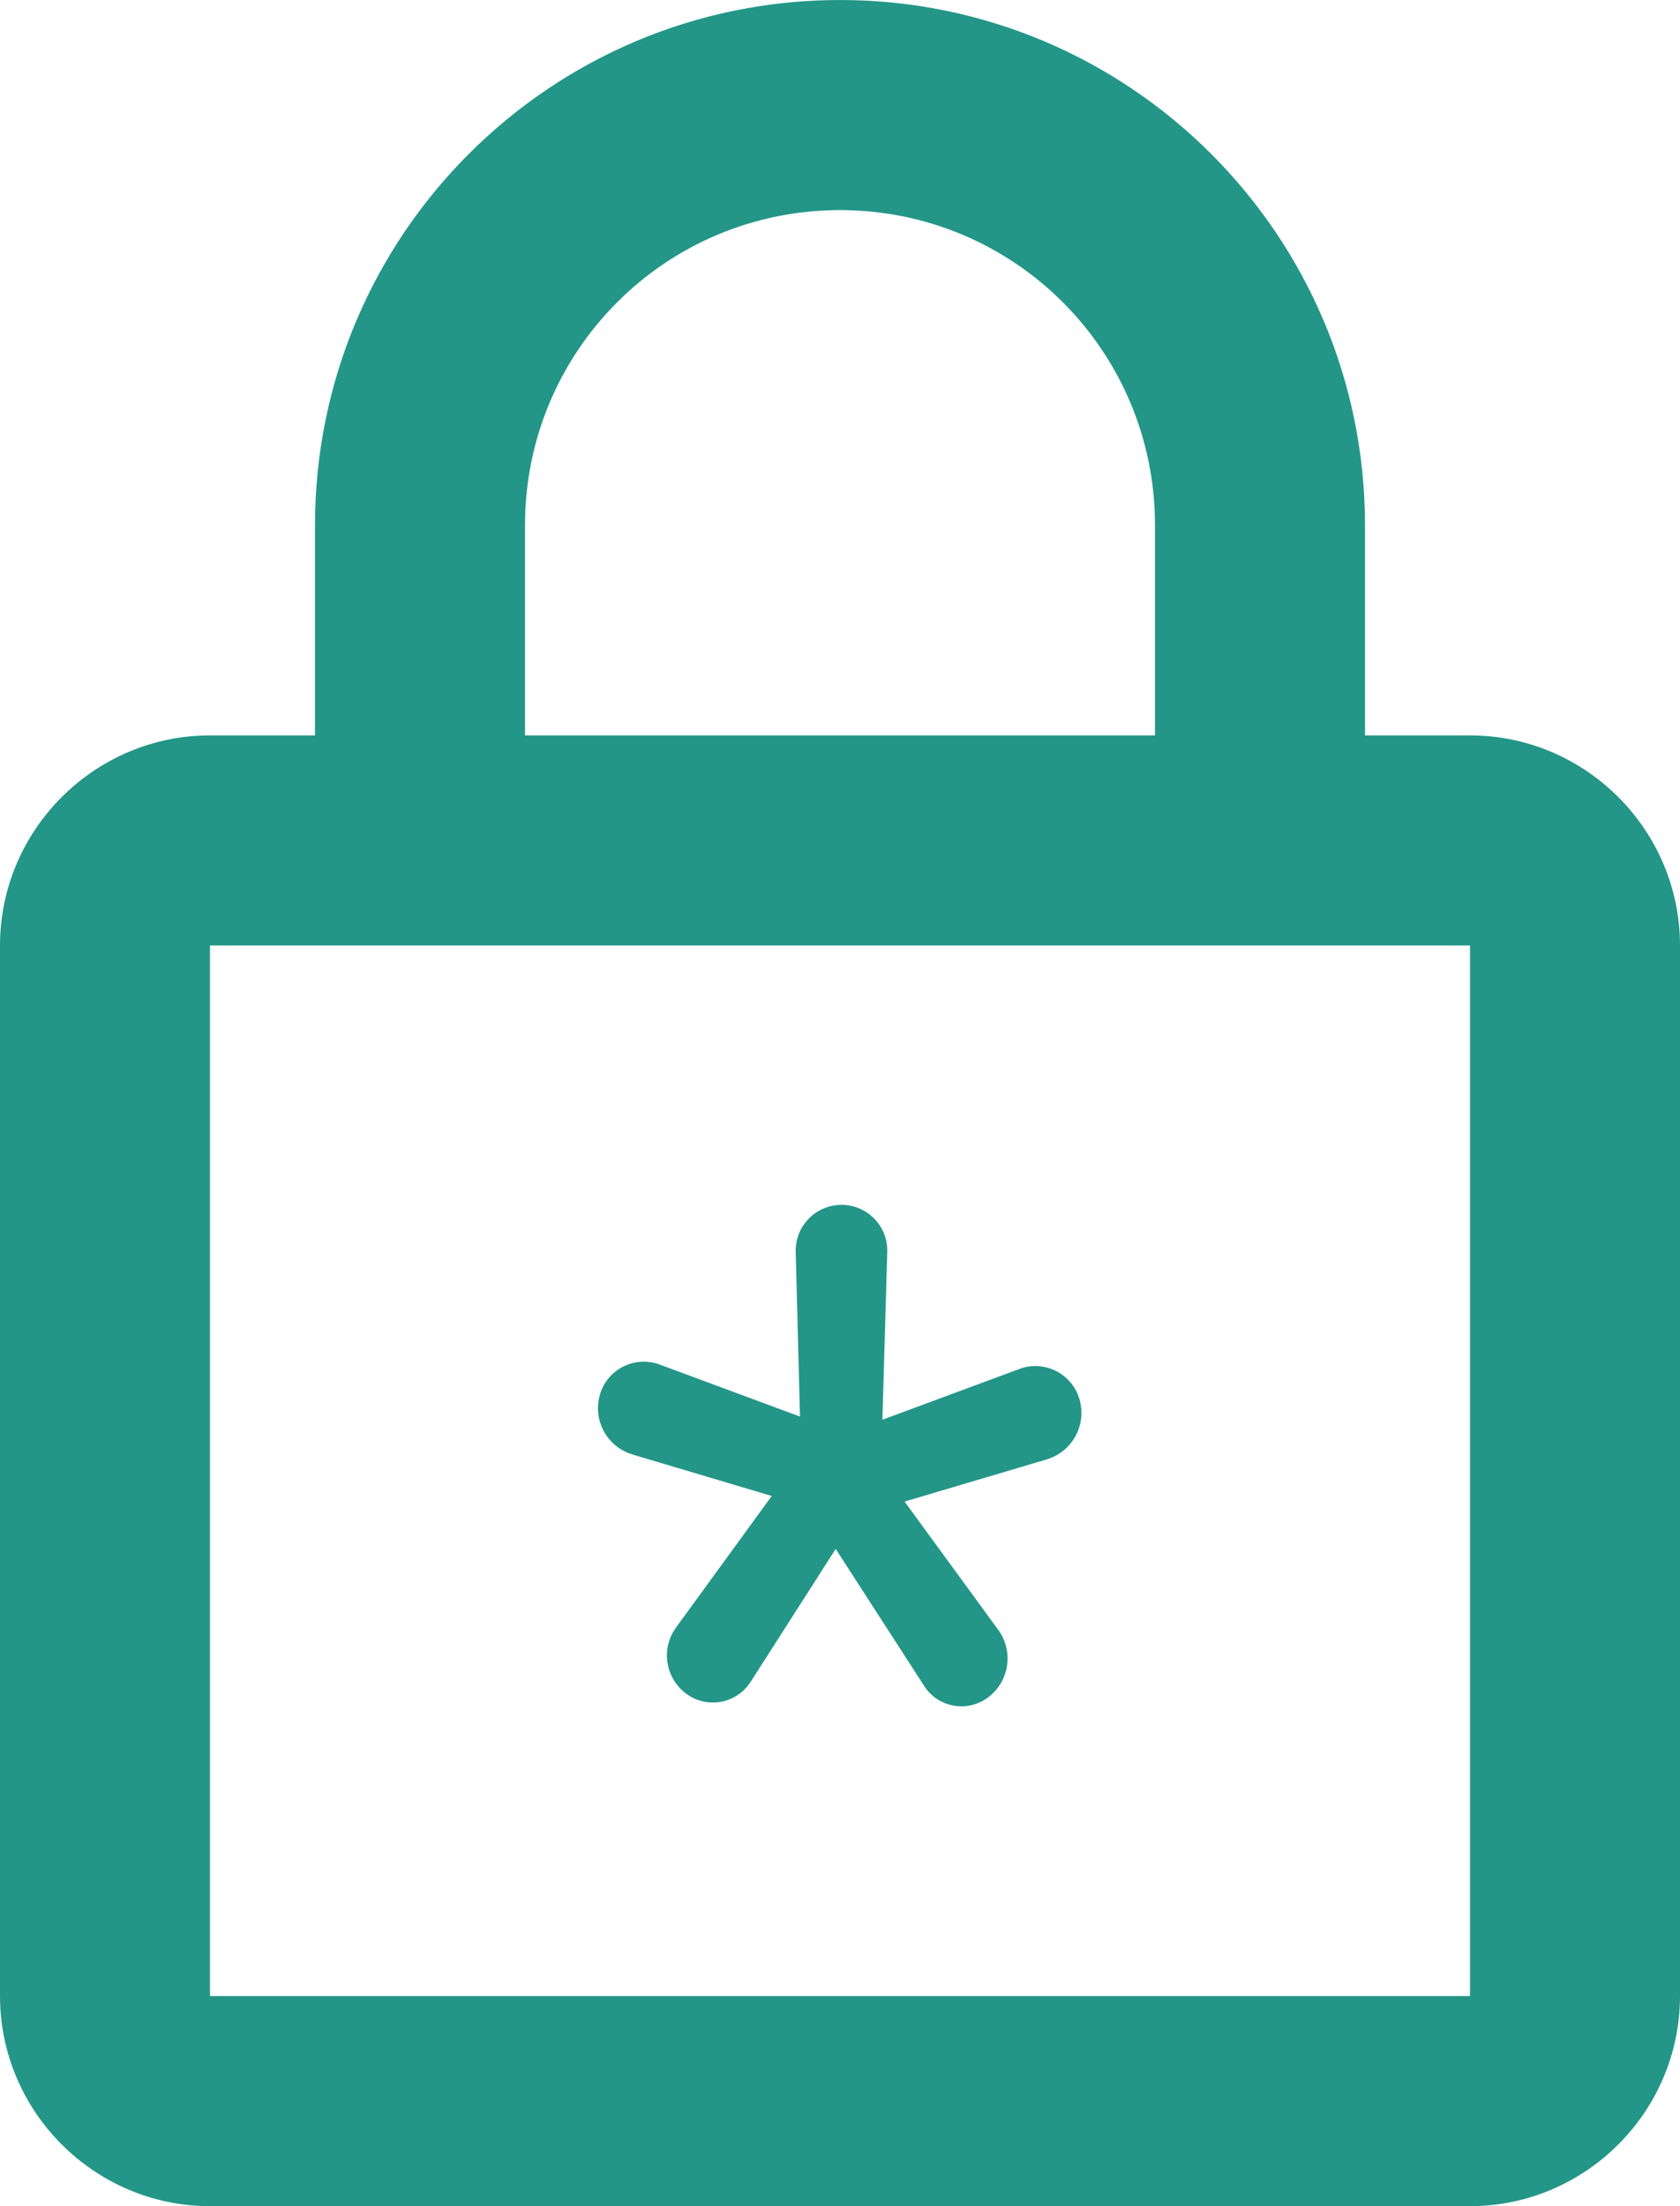 <?xml version="1.0" encoding="UTF-8"?>
<svg width="16px" height="21px" viewBox="0 0 16 21" version="1.1" xmlns="http://www.w3.org/2000/svg" xmlns:xlink="http://www.w3.org/1999/xlink">
    <!-- Generator: sketchtool 61.1 (101010) - https://sketch.com -->
    <title>9F88640A-76DD-4C5B-AD45-957B7B15B154</title>
    <desc>Created with sketchtool.</desc>
    <g id="Page-1" stroke="none" stroke-width="1" fill="none" fill-rule="evenodd">
        <g id="01-Dashboard-OTP" transform="translate(-495, -412)">
            <g id="OTP" transform="translate(443, 181)">
                <g id="content" transform="translate(32, 32)">
                    <g id="Password" transform="translate(0, 182)">
                        <g id="lock-24px" transform="translate(16, 16)">
                            <g>
                                <g id="Group">
                                    <polygon id="Path" points="0 0 24 0 24 24 0 24"></polygon>
                                    <polygon id="Path" opacity="0.87" points="0 0 24 0 24 24 0 24"></polygon>
                                </g>
                                <path d="M18,8 L17,8 L17,6 C17,3.24 14.76,1 12,1 C9.24,1 7,3.24 7,6 L7,8 L6,8 C4.9,8 4,8.9 4,10 L4,20 C4,21.1 4.9,22 6,22 L18,22 C19.1,22 20,21.1 20,20 L20,10 C20,8.9 19.1,8 18,8 Z M9,6 C9,4.34 10.34,3 12,3 C13.66,3 15,4.34 15,6 L15,8 L9,8 L9,6 Z M18,20 L6,20 L6,10 L18,10 L18,20 Z" id="Shape" fill="#239688" fill-rule="nonzero"></path>
                            </g>
                            <path d="M13.412,17.156 C13.614,17.003 13.656,16.717 13.506,16.513 L12.615,15.293 L12.615,15.293 L13.968,14.892 C14.213,14.819 14.353,14.562 14.28,14.317 C14.28,14.316 14.28,14.315 14.279,14.314 C14.209,14.083 13.965,13.952 13.733,14.022 C13.725,14.025 13.717,14.028 13.708,14.031 L12.404,14.514 L12.404,14.514 L12.45,12.917 C12.457,12.676 12.268,12.476 12.027,12.469 C12.023,12.469 12.019,12.469 12.015,12.469 C11.773,12.469 11.578,12.664 11.578,12.905 C11.578,12.909 11.578,12.913 11.578,12.917 L11.619,14.484 L11.619,14.484 L10.283,13.989 C10.058,13.905 9.807,14.02 9.723,14.246 C9.72,14.254 9.717,14.262 9.715,14.271 C9.641,14.513 9.778,14.77 10.021,14.844 C10.021,14.844 10.022,14.845 10.023,14.845 L11.35,15.24 L11.35,15.24 L10.439,16.491 C10.291,16.693 10.336,16.977 10.538,17.124 C10.538,17.124 10.538,17.124 10.538,17.124 C10.729,17.263 10.996,17.221 11.134,17.03 C11.139,17.023 11.144,17.016 11.149,17.009 L11.959,15.744 L11.959,15.744 L12.802,17.049 C12.928,17.245 13.19,17.301 13.386,17.174 C13.395,17.169 13.404,17.163 13.412,17.156 Z" id="*" fill="#239688" fill-rule="nonzero"></path>
                        </g>
                    </g>
                </g>
            </g>
        </g>
    </g>
</svg>